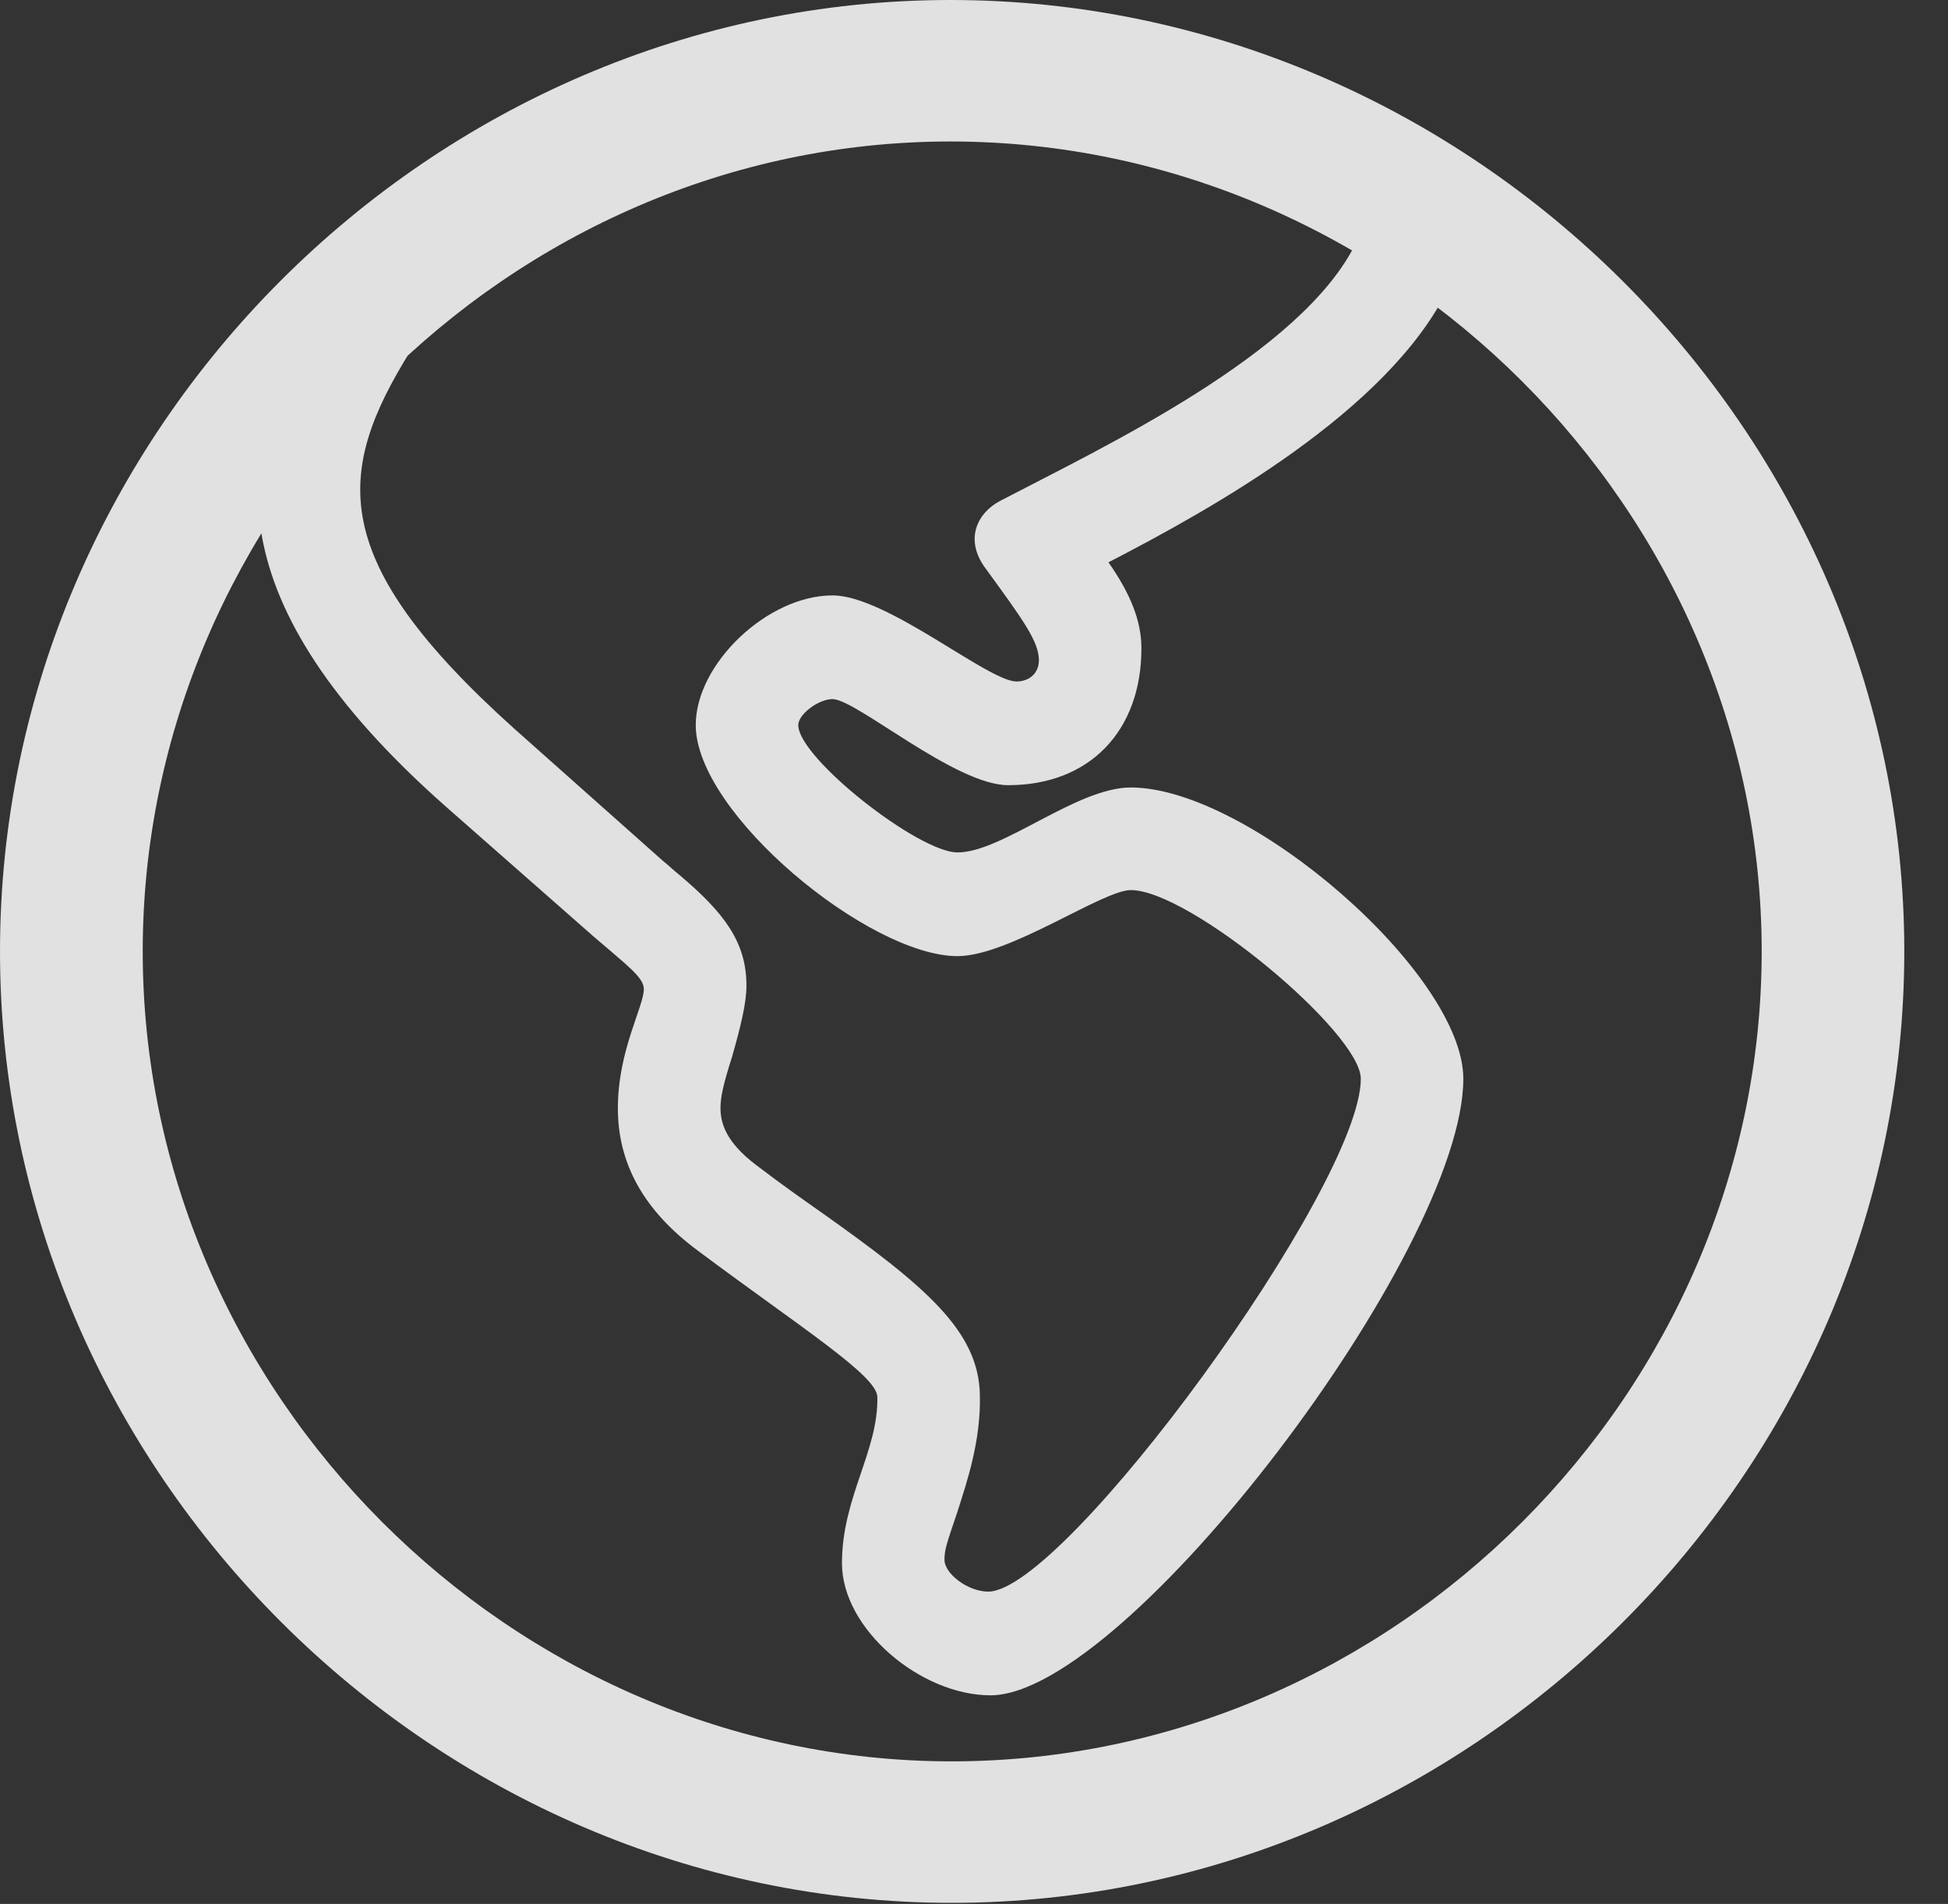 <?xml version="1.0" encoding="UTF-8"?>
<!--Generator: Apple Native CoreSVG 232.5-->
<!DOCTYPE svg
PUBLIC "-//W3C//DTD SVG 1.1//EN"
       "http://www.w3.org/Graphics/SVG/1.1/DTD/svg11.dtd">
<svg version="1.1" xmlns="http://www.w3.org/2000/svg" xmlns:xlink="http://www.w3.org/1999/xlink" width="16.133" height="15.771">
 <rect width="100%" height="100%" fill="#333333" stroke="none"/>
 <g>
  <rect height="15.771" opacity="0" width="16.133" x="0" y="0"/>
  <path d="M8.203 14.043C9.326 14.043 12.119 10.361 12.119 8.936C12.119 8.066 10.342 6.523 9.365 6.523C8.916 6.523 8.301 7.061 7.93 7.061C7.607 7.061 6.611 6.279 6.611 6.006C6.611 5.918 6.777 5.791 6.895 5.791C7.09 5.791 7.91 6.504 8.35 6.504C9.023 6.504 9.453 6.055 9.453 5.371C9.453 5.146 9.365 4.922 9.18 4.658C10.029 4.219 11.494 3.408 11.992 2.393L11.23 2.012C10.781 2.93 9.141 3.701 8.281 4.15C8.096 4.248 7.988 4.463 8.154 4.697C8.467 5.127 8.604 5.312 8.604 5.469C8.604 5.576 8.525 5.645 8.418 5.645C8.184 5.645 7.344 4.932 6.895 4.932C6.357 4.932 5.762 5.498 5.762 6.006C5.762 6.738 7.197 7.92 7.93 7.92C8.359 7.92 9.131 7.373 9.365 7.373C9.854 7.373 11.27 8.555 11.27 8.936C11.27 9.824 8.818 13.184 8.184 13.184C8.018 13.184 7.822 13.037 7.822 12.92C7.822 12.832 7.842 12.783 7.93 12.52C8.008 12.275 8.125 11.934 8.115 11.553C8.105 11.025 7.666 10.654 6.797 10.039C6.631 9.922 6.465 9.805 6.299 9.678C6.055 9.502 5.967 9.346 5.967 9.18C5.967 9.092 5.986 8.994 6.064 8.75C6.133 8.506 6.182 8.311 6.182 8.164C6.182 7.803 5.996 7.559 5.625 7.246C5.576 7.207 5.537 7.168 5.488 7.129L4.258 6.035C2.705 4.639 2.773 3.916 3.398 2.91L2.568 2.744C1.943 3.75 1.758 4.971 3.691 6.68L4.912 7.754C5.195 7.998 5.332 8.096 5.332 8.193C5.332 8.34 5.117 8.701 5.117 9.18C5.117 9.639 5.332 10.029 5.781 10.361C6.631 10.996 7.266 11.396 7.266 11.572C7.275 12.021 6.973 12.402 6.973 12.949C6.973 13.496 7.627 14.043 8.203 14.043ZM7.881 15.762C12.188 15.762 15.771 12.188 15.771 7.881C15.771 3.574 12.178 0 7.871 0C3.574 0 0 3.574 0 7.881C0 12.188 3.584 15.762 7.881 15.762ZM7.881 14.59C4.229 14.59 1.182 11.533 1.182 7.881C1.182 4.229 4.219 1.172 7.871 1.172C11.533 1.172 14.59 4.229 14.59 7.881C14.59 11.533 11.543 14.59 7.881 14.59Z" fill="#ffffff" fill-opacity="0.85"/>
 </g>
</svg>
